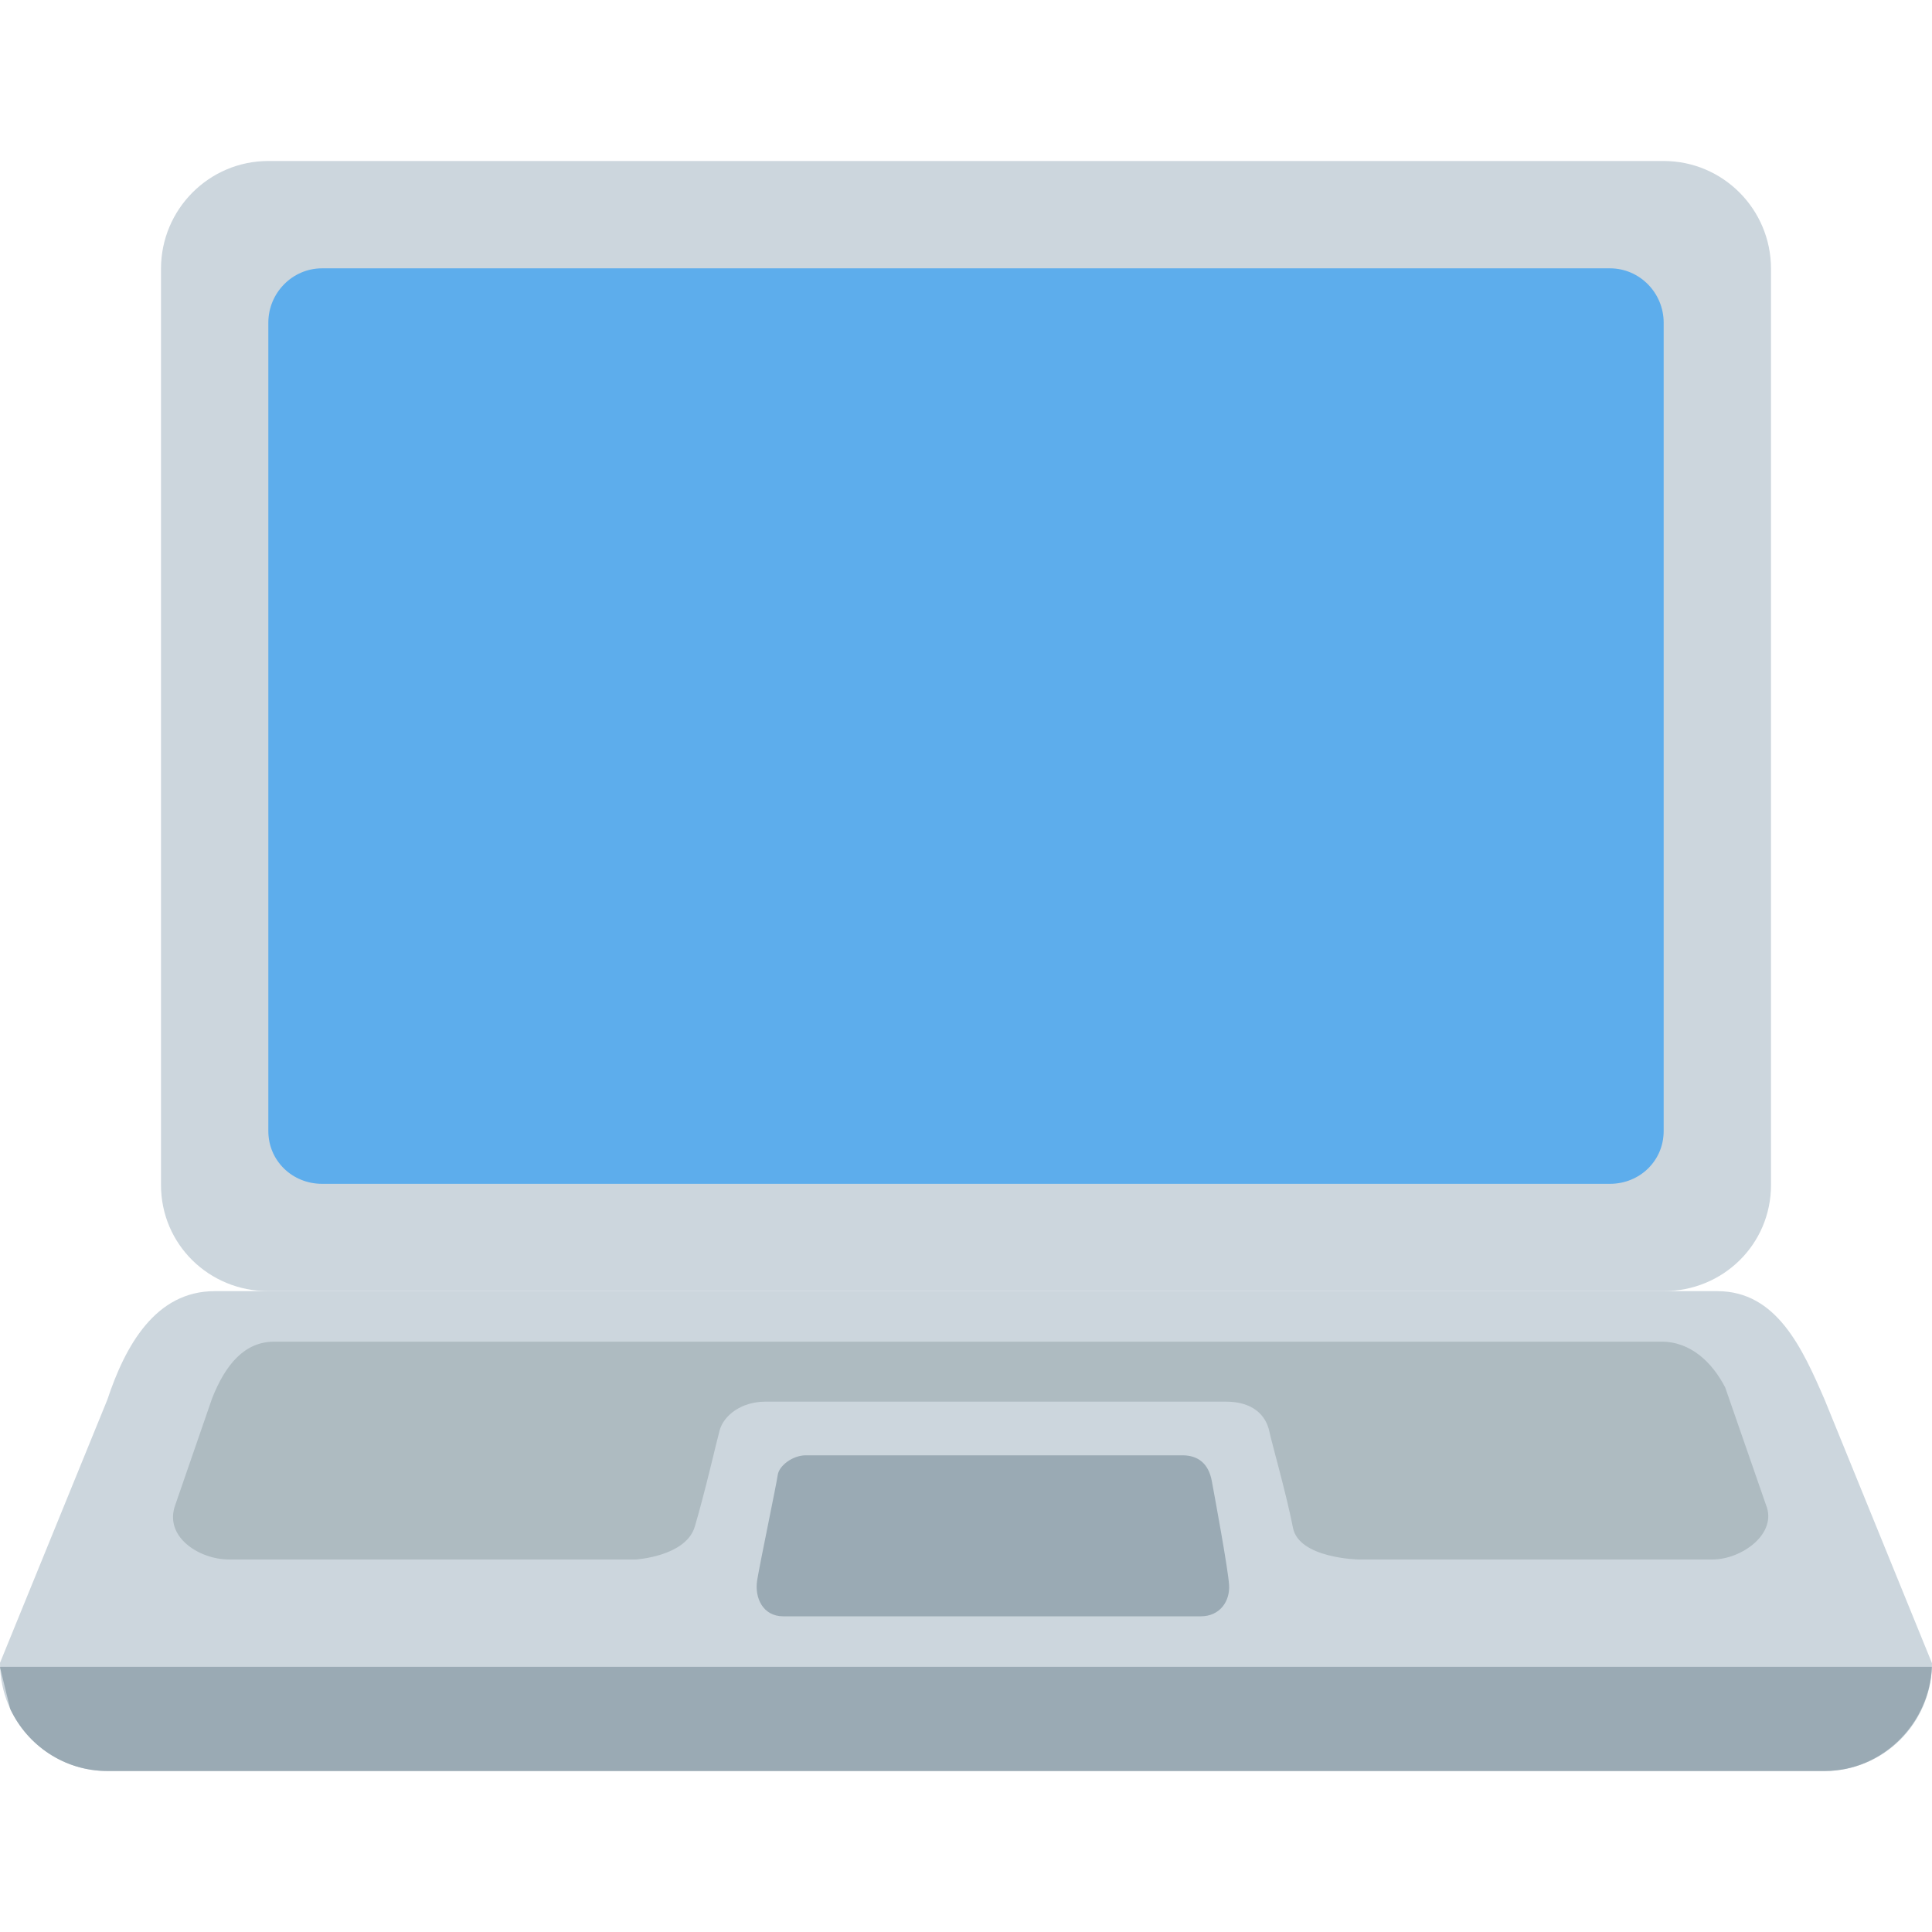 <?xml version="1.0" encoding="iso-8859-1"?>
<!-- Generator: Adobe Illustrator 19.0.0, SVG Export Plug-In . SVG Version: 6.00 Build 0)  -->
<svg version="1.1" id="Capa_1" xmlns="http://www.w3.org/2000/svg" xmlns:xlink="http://www.w3.org/1999/xlink" x="0px" y="0px"
	 viewBox="0 0 512 512" style="enable-background:new 0 0 512 512;" xml:space="preserve">
<g transform="matrix(1.25 0 0 -1.25 0 45)">
	<g>
		<path style="fill:#CCD6DD;" d="M56.889,1.867c-12.561,0-22.756-10.234-22.756-22.853v-194.23c0-12.618,10.195-22.52,22.756-22.52
			h295.822c12.572,0,22.756,9.902,22.756,22.52v194.23c0,12.618-10.183,22.853-22.756,22.853L56.889,1.867L56.889,1.867z"/>
		<path style="fill:#CCD6DD;" d="M364.089-237.736H45.511c-12.561,0-18.967-11.587-22.756-23.022L0-316.536
			c0-12.618,10.195-22.93,22.756-22.93h364.089c12.572,0,22.756,10.231,22.756,22.848l-22.756,55.859
			C382.1-249.802,376.661-237.736,364.089-237.736z"/>
	</g>
	<path style="fill:#9AAAB4;" d="M0.024-317.38c0.002,0,0.001-0.165,0.003-0.201l2.136-8.714
		c3.638-7.758,11.487-13.171,20.593-13.171h364.089c12.254,0,22.233,10.039,22.731,22.086H0.024z"/>
	<g>
		<path style="fill:#5DADEC;" d="M68.267-214.98h273.067c6.292,0,11.378,4.876,11.378,11.19v171.384
			c0,6.303-5.086,11.517-11.378,11.517H68.267c-6.28,0-11.378-5.215-11.378-11.517V-203.79
			C56.889-210.105,61.986-214.98,68.267-214.98z"/>
		<path style="fill:#AEBBC1;" d="M365.754-258.143c-2.719,5.234-7.225,9.699-13.505,9.699H58.144
			c-6.28,0-10.309-4.806-13.153-11.951l-7.828-22.65c-2.481-6.781,5.097-11.579,11.378-11.579h86.221c0,0,10.661,0.609,12.55,6.991
			c2.184,7.373,4.722,18.481,5.268,20.427c0.842,3.003,4.415,6.045,9.74,6.045h97.587c5.689,0,8.499-2.845,9.228-6.407
			c0.478-2.321,3.561-13.039,4.984-20.333c1.263-6.485,13.881-6.725,13.881-6.725h75.025c6.292,0,13.869,5.515,11.378,11.579
			L365.754-258.143z"/>
		<path style="fill:#9AAAB4;" d="M254.578-306.672c4.084,0,6.223,3.235,5.996,6.659c-0.216,3.413-2.97,18.276-3.653,21.986
			c-0.683,3.72-2.879,5.488-6.258,5.488h-79.815c-2.833,0-5.689-2.22-5.962-4.166c-0.262-1.946-3.743-18.545-4.358-22.31
			c-0.603-3.777,1.252-7.657,5.518-7.657H254.578L254.578-306.672z"/>
	</g>
</g>
<g>
</g>
<g>
</g>
<g>
</g>
<g>
</g>
<g>
</g>
<g>
</g>
<g>
</g>
<g>
</g>
<g>
</g>
<g>
</g>
<g>
</g>
<g>
</g>
<g>
</g>
<g>
</g>
<g>
</g>
</svg>
